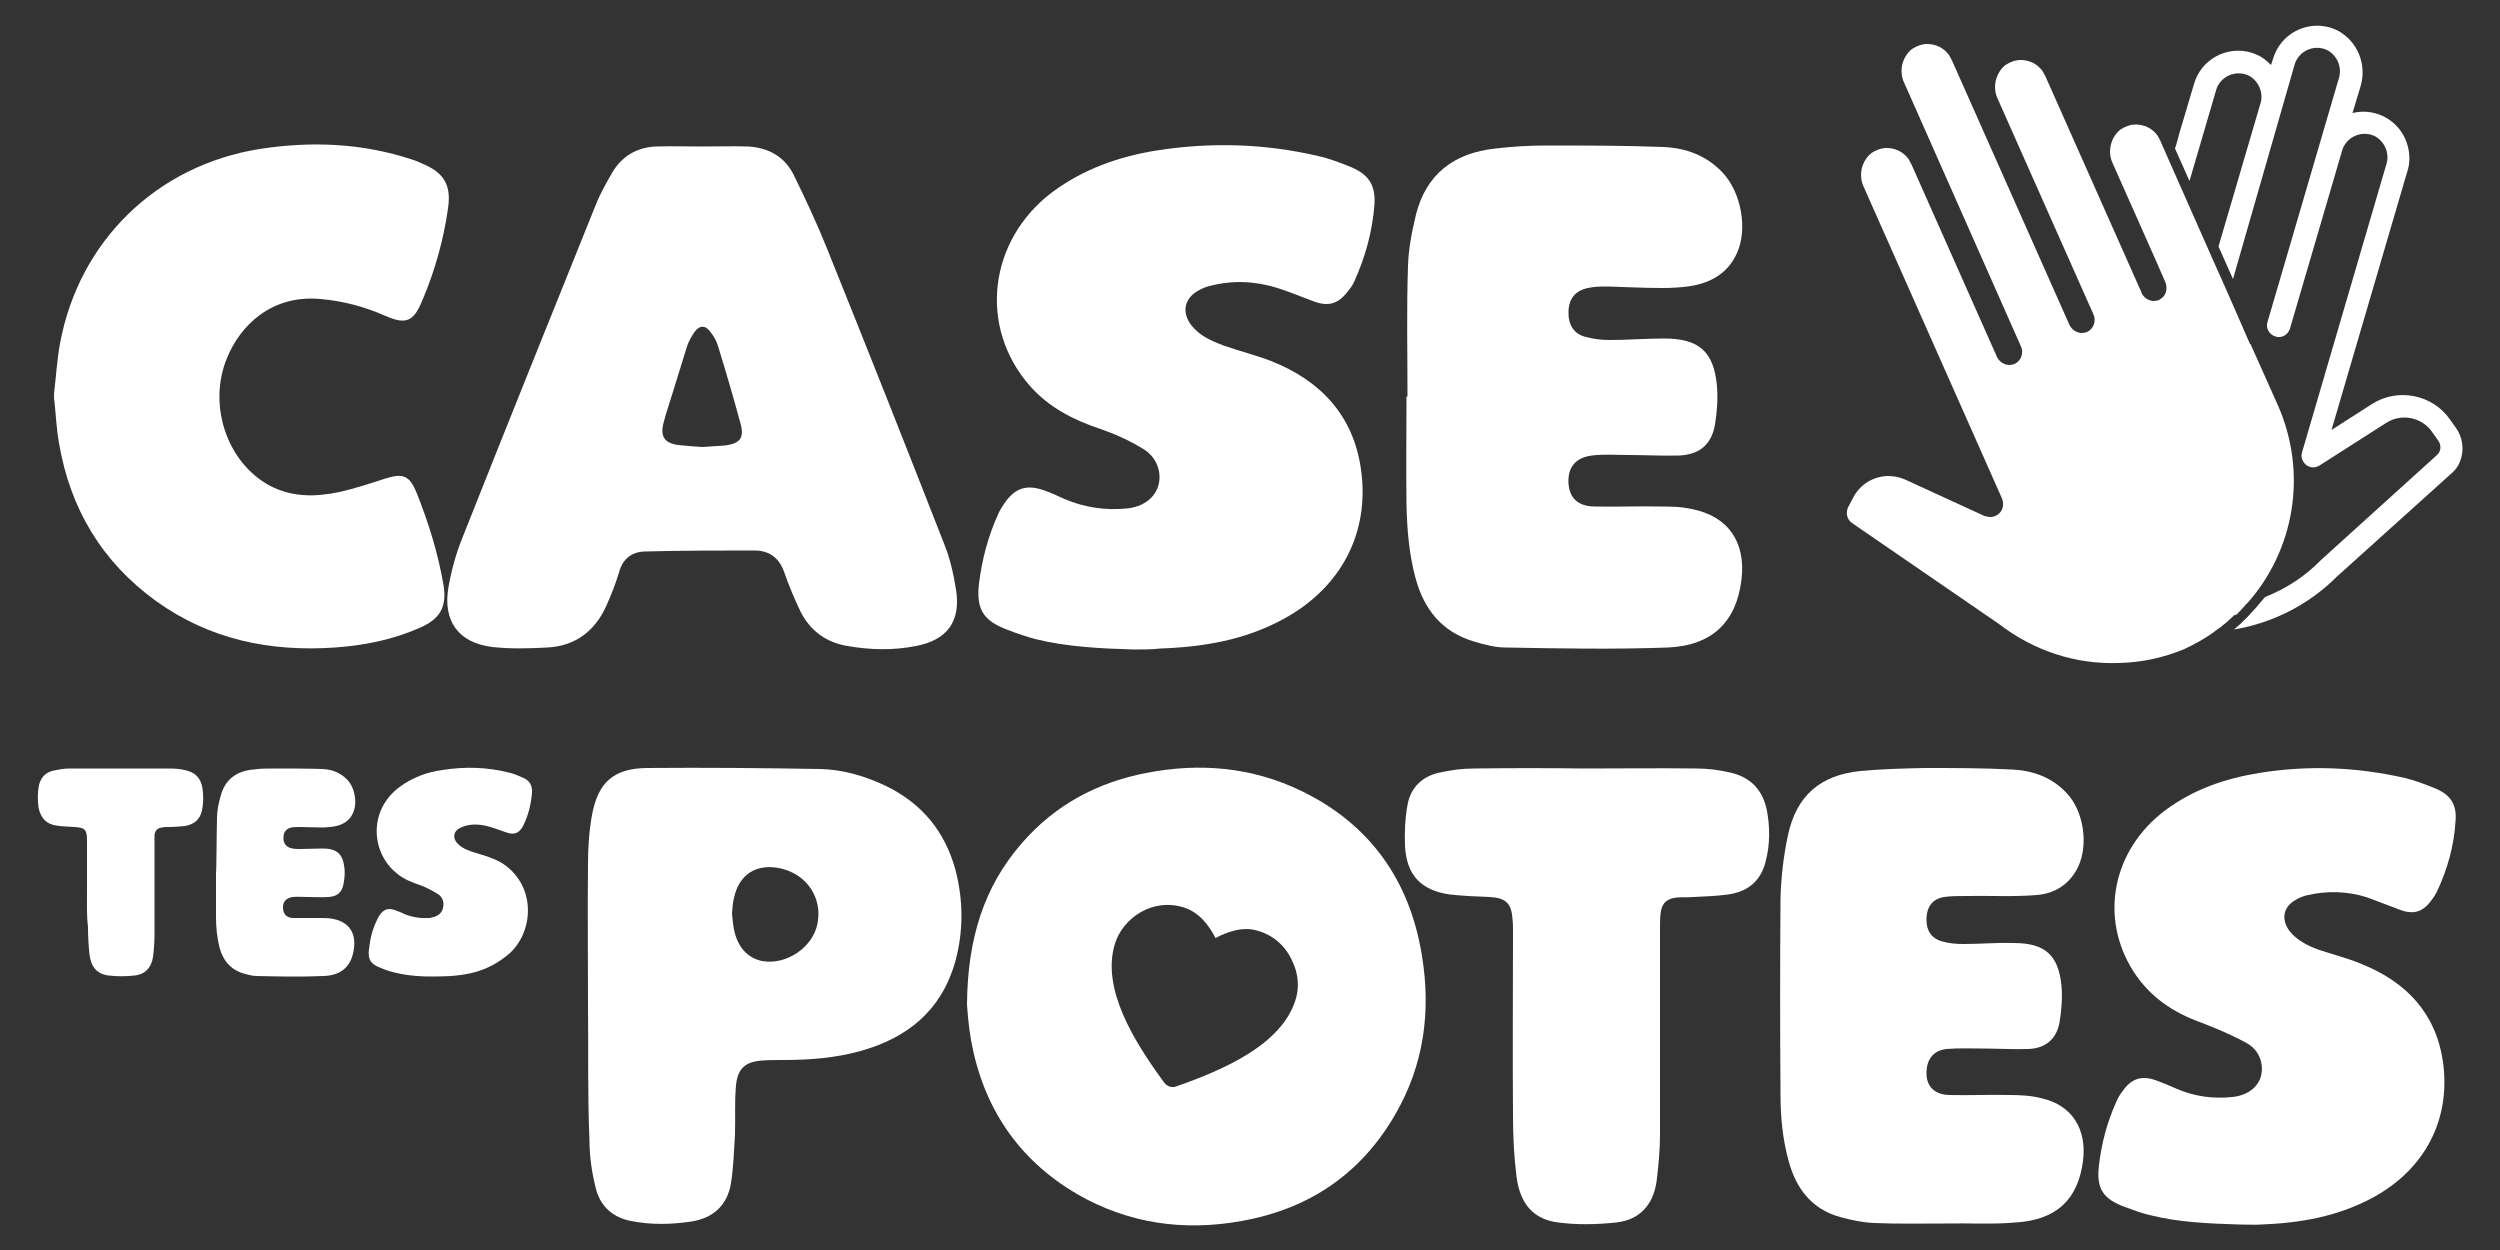 <?xml version="1.0" encoding="utf-8"?>
<!-- Generator: Adobe Illustrator 26.0.0, SVG Export Plug-In . SVG Version: 6.00 Build 0)  -->
<svg version="1.1" id="logo" xmlns="http://www.w3.org/2000/svg" xmlns:xlink="http://www.w3.org/1999/xlink" x="0px" y="0px"
	 viewBox="0 0 500 250" style="enable-background:new 0 0 500 250;" xml:space="preserve">
<rect x="0" y="0" width="500" height="250" fill="#333333" stroke="none"/>
<style type="text/css">
	.st0{fill:#FFFFFF;}
</style>
<g>
	<path class="st0" d="M10.8,78.8c0.4-3.4,0.6-6.8,1.2-10.1c3.8-20.5,19.3-35.6,39.9-38.9c10.3-1.6,20.5-1.2,30.5,2.1
		c0.7,0.2,1.3,0.5,2,0.8c4.4,1.8,5.9,4.3,5.2,9c-0.9,6.3-2.6,12.4-5.1,18.3c-1.8,4.4-3.3,5-7.6,3.1c-4.1-1.8-8.3-2.9-12.8-3.3
		c-9.9-0.9-16.1,5.4-18.7,11.8c-3.9,9.4,0,20.9,8.5,25.5c4.5,2.4,9.2,2.3,14,1.3c3.1-0.7,6.1-1.7,9.2-2.7c3.5-1.1,4.8-0.6,6.2,2.8
		c2.4,6,4.3,12.1,5.4,18.5c0.7,4.3-0.6,6.7-4.6,8.5c-5.4,2.4-11.2,3.6-17.1,4c-13,0.9-25.1-1.6-35.8-9.3
		c-10.8-7.8-17.2-18.5-19.4-31.6c-0.5-2.7-0.6-5.4-0.9-8.2C10.8,80,10.8,79.4,10.8,78.8z"/>
	<path class="st0" d="M140.5,29.3c3,0,6.1-0.1,9.1,0c4,0.2,7.3,2,9.1,5.6c2.4,4.9,4.7,9.8,6.7,14.8c7.9,19.6,15.7,39.3,23.4,59
		c1.2,2.9,1.9,6.1,2.4,9.2c1,6.3-1.7,10.1-8,11.3c-4.5,0.9-9.1,0.8-13.7,0c-4.3-0.7-7.5-3.1-9.4-6.9c-1.2-2.5-2.3-5.1-3.2-7.7
		c-1-3-3-4.5-6-4.5c-7.3,0-14.7,0-22,0.2c-2.6,0.1-4.4,1.5-5.1,4.2c-0.7,2.3-1.6,4.6-2.6,6.8c-2.3,5-6.2,7.9-11.7,8.2
		c-3.7,0.2-7.4,0.3-11-0.1c-6.8-0.8-10-5.2-8.8-12c0.6-3.4,1.5-6.7,2.8-9.9c8.8-22.2,17.7-44.3,26.6-66.4c0.9-2.3,2.1-4.4,3.3-6.5
		c1.9-3.3,4.9-5.1,8.7-5.3C134.3,29.2,137.4,29.3,140.5,29.3C140.5,29.3,140.5,29.3,140.5,29.3z M140.5,89.4c1.5-0.1,3-0.2,4.5-0.3
		c3-0.4,3.9-1.5,3.1-4.4c-1.4-5.2-2.9-10.3-4.5-15.5c-0.3-1-0.8-1.9-1.5-2.8c-1-1.4-2.2-1.4-3.2,0c-0.6,0.9-1.2,1.9-1.5,2.9
		c-1.2,3.8-2.4,7.7-3.6,11.6c-0.4,1.2-0.8,2.5-1.1,3.7c-0.7,2.7,0.2,4,2.9,4.4C137.4,89.2,139,89.3,140.5,89.4z"/>
	<path class="st0" d="M226.8,129.9c-6.6-0.2-13.3-0.5-19.8-2.1c-1.8-0.5-3.6-1.1-5.4-1.8c-4.9-1.8-6.4-4.1-5.8-9.3
		c0.6-4.8,1.8-9.4,3.8-13.8c0.3-0.7,0.7-1.4,1.2-2.1c2.1-3.2,4.5-4,8.1-2.7c1.4,0.5,2.7,1.1,4,1.7c4,1.7,8.1,2.3,12.4,1.9
		c3.3-0.3,5.7-2.1,6.4-4.7c0.7-2.6-0.4-5.7-3.2-7.3c-2.6-1.6-5.5-2.9-8.4-3.9c-5.4-1.8-10.3-4.3-14.1-8.6
		c-10.4-11.8-8.3-29.2,4.5-38.8c6.2-4.6,13.3-7.1,20.8-8.3c10.8-1.7,21.6-1.4,32.3,1.1c2.3,0.5,4.6,1.4,6.8,2.3
		c3.4,1.5,4.7,3.6,4.5,7.3c-0.4,5.4-1.8,10.5-4,15.4c-0.3,0.7-0.7,1.3-1.2,1.9c-1.9,2.6-3.9,3.3-6.9,2.2c-2.4-0.9-4.8-1.9-7.3-2.7
		c-4.5-1.4-9-1.6-13.6-0.4c-0.8,0.2-1.5,0.5-2.2,0.9c-2.9,1.6-3.4,4.4-1.4,7c1.7,2.1,4,3.1,6.4,4c3.1,1.1,6.4,1.9,9.5,3.1
		c9.9,3.9,16.5,10.9,18,21.7c1.8,12.8-4.1,23.7-15.5,29.9c-7.7,4.2-16,5.6-24.6,5.9C230.3,129.9,228.5,129.9,226.8,129.9z"/>
	<path class="st0" d="M281.5,79.3c0-8.7-0.2-17.4,0.1-26.1c0.1-3.5,0.8-7,1.6-10.3c2-7.9,7.4-12.3,15.9-13.2
		c3.4-0.4,6.8-0.6,10.2-0.6c7.8,0,15.6,0,23.4,0.3c4.5,0.2,8.6,1.7,11.8,5.1c3.7,3.9,5.1,11.2,2.9,16.1c-1.8,4-5.1,5.9-9.2,6.6
		c-1.9,0.3-3.9,0.4-5.8,0.4c-3.6,0-7.3-0.2-10.9-0.3c-1.3,0-2.6,0-3.9,0.3c-2.5,0.5-3.8,2.1-3.9,4.6c-0.1,2.7,1,4.6,3.5,5.2
		c1.5,0.4,3.1,0.6,4.7,0.6c3.6,0,7.3-0.3,10.9-0.3c7,0,10,2.6,10.6,9.6c0.2,2.5,0,5.1-0.4,7.6c-0.7,4-3.1,6-7.1,6.2
		c-3.4,0.1-6.8-0.1-10.2-0.1c-2.4,0-4.9-0.2-7.3,0.1c-3.3,0.4-4.9,2.4-4.7,5.6c0.2,2.9,1.9,4.6,5.3,4.6c4.2,0.1,8.5-0.1,12.7,0
		c2.2,0,4.4,0,6.6,0.5c7.3,1.4,10.9,6.6,10,14.1c-1,8.4-5.8,13.2-14.7,13.6c-10.8,0.4-21.7,0.2-32.5,0c-2.1,0-4.3-0.6-6.3-1.2
		c-6.4-1.9-10-6.4-11.7-12.7c-1.3-4.8-1.7-9.8-1.8-14.7c-0.1-7.2,0-14.4,0-21.6C281.3,79.3,281.4,79.3,281.5,79.3z"/>
</g>
<g>
	<path class="st0" d="M76.2,193.6c-2-0.7-2.7-1.7-2.4-3.8c0.2-2,0.7-4,1.6-5.8c0.1-0.3,0.3-0.5,0.4-0.8c0.9-1.4,1.9-1.7,3.4-1.1
		c0.6,0.2,1.3,0.5,1.9,0.8c1.6,0.6,3.2,0.8,4.8,0.7c0.1,0,0.2,0,0.4-0.1c1.1-0.2,2-0.7,2.3-1.9c0.3-1.2-0.1-2.3-1.2-2.9
		c-1-0.6-2.1-1.2-3.2-1.6c-1.7-0.6-3.4-1.2-4.8-2.4c-5.1-4-5.9-12.5,0.5-17.3c2.6-1.9,5.5-3,8.6-3.4c4.4-0.7,8.9-0.6,13.2,0.5
		c1,0.2,1.9,0.6,2.8,1c1.4,0.6,2,1.5,1.9,3.1c-0.2,2.2-0.7,4.3-1.6,6.2c-0.1,0.2-0.2,0.4-0.3,0.6c-0.8,1.3-1.7,1.6-3.2,1.1
		c-1.5-0.5-2.9-1.1-4.4-1.4c-1.6-0.3-3.2-0.3-4.7,0.4c-1.6,0.7-1.8,2.2-0.5,3.4c1,0.9,2.2,1.3,3.5,1.7c1.7,0.5,3.4,1,5,1.9
		c6.9,4.2,6.8,13.4,1.8,18.1c-4.6,4-9.2,4.7-15.3,4.7C79.7,195.4,76.2,193.6,76.2,193.6z"/>
	<path class="st0" d="M43.4,163.6c0-1.4,0.3-2.9,0.7-4.3c0.8-3.2,3-5.1,6.6-5.4c1.4-0.2,2.7-0.2,4.1-0.2c3.2,0,6.5,0,9.7,0.1
		c1.9,0.1,3.6,0.7,5,2.2c1.5,1.6,2,4.6,1.1,6.6c-0.7,1.6-2.1,2.4-3.8,2.7c-0.8,0.1-1.6,0.2-2.4,0.2c-1.5,0-3-0.1-4.5-0.1
		c-0.5,0-1.1,0-1.6,0.1c-1,0.2-1.6,0.9-1.6,1.9c-0.1,1.1,0.4,1.9,1.4,2.2c0.6,0.2,1.3,0.2,1.9,0.2c1.5,0,3-0.1,4.5-0.1
		c2.9,0,4.1,1.1,4.4,4c0.1,1,0,2.1-0.2,3.1c-0.3,1.7-1.3,2.5-3,2.6c-1.4,0.1-2.8,0-4.1,0c-1,0-2.1-0.1-3.1,0c-1.3,0.2-2,1-1.9,2.3
		c0.1,1.2,0.8,1.9,2.1,1.9c1.8,0,3.5,0,5.3,0c0.9,0,1.8,0,2.7,0.2c3,0.6,4.5,2.7,4.1,5.8c-0.4,3.5-2.4,5.5-6.1,5.6
		c-4.5,0.2-8.9,0.1-13.4,0c-0.9,0-1.8-0.3-2.6-0.5c-2.6-0.8-4.1-2.6-4.8-5.2c-0.5-2-0.7-4-0.7-6.1c0-2.9,0-5.9,0-8.8
		C43.3,174.4,43.3,167.2,43.4,163.6z"/>
	<path class="st0" d="M17.4,178.1c0-3.3,0-6.7,0-10c0-2.2-0.4-2.6-2.6-2.7c-1.2-0.1-2.4-0.1-3.6-0.3c-2-0.3-3.1-1.6-3.5-3.6
		c-0.2-1.5-0.2-3,0.1-4.5c0.4-1.6,1.4-2.6,3-2.9c1-0.2,2-0.4,3-0.4c6.7,0,13.5,0,20.2,0c1,0,2,0.1,2.9,0.3c2.1,0.4,3.3,1.6,3.6,3.7
		c0.2,1.5,0.2,2.9-0.1,4.4c-0.4,1.8-1.6,2.8-3.4,3.1c-1.1,0.1-2.2,0.2-3.3,0.2c-0.4,0-0.9,0-1.3,0.1c-0.9,0.1-1.4,0.6-1.5,1.5
		c0,0.5,0,0.9,0,1.4c0,6.1,0,12.2,0,18.3c0,1.6-0.1,3.2-0.3,4.7c-0.3,2.1-1.6,3.5-3.7,3.7c-1.7,0.2-3.5,0.2-5.2,0
		c-2.3-0.3-3.5-1.7-3.8-4.2c-0.2-1.8-0.3-3.7-0.3-5.5C17.3,182.9,17.4,180.5,17.4,178.1z"/>
</g>
<g>
	<path class="st0" d="M447.8,244.9c-6-0.2-12-0.4-17.9-1.9c-1.7-0.4-3.3-1-4.9-1.6c-4.4-1.6-5.8-3.7-5.2-8.4
		c0.5-4.3,1.6-8.5,3.4-12.5c0.3-0.7,0.7-1.5,1.2-2.1c1.8-2.7,3.9-3.4,6.9-2.3c1.3,0.5,2.6,1,3.9,1.6c3.6,1.6,7.4,2.1,11.3,1.7
		c2.9-0.3,5.1-1.9,5.7-4.2c0.6-2.4-0.3-5.2-2.9-6.6c-2.9-1.6-6-2.9-9.1-4.1c-5.6-2-10.2-5.1-13.5-10.2c-6.9-10.8-4.2-24.3,6.3-32.2
		c5.6-4.2,12-6.4,18.8-7.5c9.8-1.6,19.5-1.2,29.2,1c2.1,0.5,4.1,1.3,6.1,2.1c3.1,1.3,4.3,3.3,4,6.6c-0.3,4.9-1.6,9.5-3.7,14
		c-0.3,0.6-0.6,1.1-1,1.6c-1.7,2.4-3.5,3.1-6.3,2.1c-2.2-0.8-4.4-1.7-6.6-2.5c-4-1.3-8.2-1.4-12.3-0.4c-0.7,0.2-1.5,0.5-2.1,0.9
		c-2.5,1.4-2.9,3.9-1.2,6.2c1.5,1.9,3.6,2.9,5.7,3.7c2.9,1,5.9,1.7,8.7,2.9c9,3.6,14.9,9.9,16.3,19.6c1.6,11.6-3.7,21.5-14,27.1
		c-7,3.8-14.5,5.1-22.3,5.4C451,245,449.4,244.9,447.8,244.9z"/>
	<path class="st0" d="M117.6,200.5c0-9.2-0.1-18.4,0-27.6c0-3.3,0.2-6.6,0.8-9.9c1.2-6.5,4.3-9.3,10.9-9.4c11.6-0.1,23.1,0,34.7,0.2
		c4.6,0.1,9,1.4,13.2,3.4c7.2,3.5,11.8,9.1,13.9,16.8c1.6,6.2,1.6,12.4-0.1,18.5c-2.8,9.7-9.6,15.1-18.9,17.7
		c-5,1.4-10.2,1.8-15.4,1.8c-1.4,0-2.8,0-4.2,0.1c-3.4,0.2-5,1.6-5.3,5c-0.3,3.2-0.1,6.5-0.2,9.8c-0.2,3.2-0.3,6.5-0.8,9.7
		c-0.7,4.4-3.5,7-7.9,7.7c-4,0.6-8.1,0.7-12.1-0.1c-3.6-0.7-6.1-2.9-7-6.4c-0.8-3.1-1.3-6.4-1.3-9.6
		C117.5,219.1,117.7,209.8,117.6,200.5C117.6,200.5,117.6,200.5,117.6,200.5z M146.4,182.7c0.1,1.1,0.2,2.2,0.4,3.2
		c0.7,3.5,2.7,5.7,5.6,6.3c4.8,0.9,10.2-2.7,11.1-7.5c1-5.1-2.1-9.8-7.3-11c-4.8-1.1-8.4,1.1-9.4,5.9
		C146.5,180.7,146.5,181.7,146.4,182.7z"/>
	<path class="st0" d="M389,244.7c-4.7,0-9.5,0.1-14.2-0.1c-2.3-0.1-4.6-0.6-6.8-1.2c-5.7-1.6-8.8-5.7-10.3-11.3
		c-1.2-4.4-1.6-8.8-1.6-13.3c-0.1-13-0.1-26,0-39c0.1-4.3,0.6-8.6,1.5-12.8c1.7-7.9,6.5-12,14.5-12.8c4.2-0.4,8.5-0.5,12.7-0.6
		c5.9,0,11.8,0,17.6,0.3c4.2,0.2,8.1,1.6,11,4.8c3.3,3.5,4.3,10.1,2.3,14.5c-1.6,3.5-4.6,5.5-8.3,5.8c-4.7,0.4-9.5,0.1-14.2,0.2
		c-1.5,0-3,0-4.4,0.2c-2.3,0.4-3.4,1.9-3.5,4.2c-0.1,2.4,0.9,4.1,3.2,4.7c1.4,0.4,2.8,0.5,4.3,0.5c3.3,0,6.6-0.3,9.9-0.2
		c6.3,0,9,2.4,9.6,8.6c0.2,2.4,0,4.9-0.4,7.3c-0.6,3.3-2.8,5.2-6.3,5.3c-3.1,0.1-6.2-0.1-9.4-0.1c-2.3,0-4.6-0.1-6.9,0.1
		c-2.8,0.3-4.1,2.3-4,5.1c0.1,2.5,1.7,4,4.5,4.1c4,0.1,8-0.1,11.9,0c2.3,0,4.6,0.1,6.8,0.7c5.9,1.4,8.9,6.1,8.1,12.5
		c-1,7.7-5.3,11.8-13.5,12.3C398.5,244.9,393.7,244.6,389,244.7C389,244.7,389,244.7,389,244.7z"/>
	<path class="st0" d="M316.9,153.7c7.5,0,15-0.1,22.5,0c2.2,0,4.4,0.3,6.6,0.8c4.1,0.9,6.6,3.5,7.4,7.7c0.6,3.3,0.6,6.6-0.2,9.8
		c-0.9,4-3.4,6.3-7.6,6.9c-2.3,0.3-4.6,0.4-6.9,0.5c-1.1,0.1-2.2,0-3.3,0.1c-2.1,0.2-3.1,1.2-3.3,3.3c-0.1,1-0.1,2-0.1,3
		c0,13.7,0,27.4,0,41c0,3.2-0.3,6.4-0.7,9.6c-0.7,4.6-3.4,7.6-8.1,8.1c-3.8,0.4-7.7,0.5-11.5,0c-5-0.6-7.7-3.7-8.4-9.2
		c-0.5-4-0.7-8.1-0.7-12.2c-0.1-12.4,0-24.7,0-37.1c0-0.7,0-1.4-0.1-2.2c-0.2-3.1-1.3-4.2-4.5-4.4c-2.7-0.1-5.3-0.2-8-0.5
		c-5.8-0.8-8.7-3.9-9-9.7c-0.1-2.7,0-5.5,0.5-8.2c0.6-3.5,3-5.8,6.5-6.5c2.2-0.5,4.6-0.8,6.8-0.8
		C302.3,153.6,309.6,153.6,316.9,153.7C316.9,153.6,316.9,153.7,316.9,153.7z"/>
	<path class="st0" d="M284.4,191.2c-2.4-15-10.3-26.3-24.1-33c-9.9-4.8-20.4-5.7-31.1-3.6c-9.8,1.9-18.2,6.4-24.8,14
		c-7.7,8.8-10.9,19.3-11,32.3c0.1,1.4,0.3,4.3,0.8,7.1c2.4,13.4,9.4,23.9,21.2,30.8c10.2,5.9,21.3,7.5,32.9,5.4
		c13.5-2.4,23.9-9.4,30.8-21.4C284.8,212.9,286.2,202.3,284.4,191.2z M259.1,200c-2.8,8.9-14.2,13.9-23.9,17.3
		c-0.8,0.3-1.7,0-2.3-0.7c0,0,0,0,0,0c-6.1-8.3-12.7-18.9-9.9-27.9c1.6-5.1,7.5-9.2,13.8-7.2c3.1,1,5,3.6,6.3,6.1
		c2.5-1.3,5.6-2.4,8.6-1.4c3,0.9,5.4,3,6.7,5.9C259.7,194.7,259.9,197.5,259.1,200z"/>
</g>
<g>
	<path class="st0" d="M447.6,122.6c0.5-0.5,1-1,1.4-1.5c0.2-0.2,0.3-0.4,0.5-0.5c0,0,0,0,0,0c9.3-10.5,12.1-25.8,6.1-39.5l-5.5-12.3
		l-0.1,0l-4.5-10.3l0,0l-2.9-6.5l0,0l-10.3-23.3l0,0l-0.2-0.5c-0.2-0.4-0.4-0.7-0.6-1.1c-1.1-1.5-2.7-2.2-4.4-2.2c-1,0-2.1,0.4-3,1
		c-2,1.6-2.7,4.5-1.5,6.9l8.4,18.9l2.1,4.8c0.1,0.3,0.2,0.7,0.2,1c0,0.7-0.2,1.4-0.7,1.9c-0.2,0.2-0.5,0.4-0.8,0.6
		c-0.3,0.1-0.7,0.2-1,0.2c-1,0-2-0.6-2.5-1.6l0-0.1l-19.2-43.2c-0.2-0.4-0.4-0.7-0.6-1.1c-1.1-1.5-2.7-2.2-4.4-2.2c-1,0-2.1,0.4-3,1
		c-2,1.6-2.7,4.5-1.5,6.9l19.1,43c0.6,1.3,0,2.9-1.3,3.5c-0.3,0.1-0.7,0.2-1,0.2c-1,0-2-0.6-2.5-1.6l-23.5-52.9
		c-0.2-0.4-0.4-0.7-0.6-1.1c-1.1-1.5-2.7-2.2-4.4-2.2c-1,0-2.1,0.4-3,1c-2,1.6-2.7,4.5-1.5,6.9l23.3,52.6c0.6,1.3,0,2.9-1.3,3.5
		c-0.3,0.1-0.7,0.2-1,0.2c-1,0-2-0.6-2.5-1.6l-17.1-38.5c-0.2-0.4-0.4-0.7-0.6-1.1c-1.1-1.5-2.7-2.2-4.4-2.2c-1,0-2.1,0.4-3,1
		c-2,1.6-2.7,4.5-1.5,6.9l27.6,62.2c0.3,0.7,0.3,1.5,0,2.2c-0.4,0.9-1.4,1.5-2.3,1.5c-0.4,0-0.8-0.1-1.2-0.2L381,95.9
		c-1.1-0.5-2.3-0.7-3.5-0.7c-2.8,0.1-5.4,1.6-6.8,4.2l-1.1,2.1c-0.5,1.1-0.2,2.4,0.8,3.1l29.4,20.2c7,5.4,15.4,8.1,23.9,7.8
		c4.5-0.1,8.9-1,13.2-2.8c2.1-1,4.1-2.1,5.9-3.4c0,0,0,0,0,0c0.2-0.2,0.5-0.4,0.8-0.6c0.3-0.2,0.6-0.4,0.9-0.7
		c0.4-0.3,0.8-0.6,1.2-1c0.4-0.4,0.8-0.7,1.2-1.1C447.3,123,447.5,122.8,447.6,122.6z"/>
	<path class="st0" d="M491.2,85.6l-1.2-1.7c-3.5-5-10.4-6.4-15.6-3.1l-8.1,5.2l15.1-51.5c0.6-1.7,0.6-3.4,0.2-5.1
		c-1.2-5-6.2-8-11.1-6.8l1.6-5.3c1.3-4.3-0.5-8.9-4.4-11.1c-0.6-0.3-1.1-0.5-1.7-0.7c-4.9-1.4-10,1.4-11.4,6.3l-0.4,1.2
		c-0.7-0.7-1.5-1.4-2.3-1.8c-0.6-0.3-1.1-0.5-1.7-0.7c-4.9-1.4-10,1.4-11.4,6.3l-3,10.1c0,0-0.3,1.3-0.8,2.8l2.9,6.5l5.3-18.1
		c0.1-0.3,0.2-0.7,0.4-1c1.2-2.2,4-3.1,6.3-1.9c2,1.2,2.9,3.6,2.1,5.8l-8.3,28.3l2.9,6.5L458.9,13c0.1-0.3,0.2-0.7,0.4-1
		c1.2-2.2,4-3.1,6.3-1.9c2,1.2,2.9,3.6,2.1,5.8l-14.2,48.5c-0.4,1.2,0.3,2.5,1.6,2.9c1.2,0.4,2.5-0.3,2.9-1.6l10.4-35.5
		c0.1-0.3,0.2-0.7,0.4-1c1.2-2.2,4-3.1,6.3-1.9c2,1.2,2.9,3.6,2.1,5.8l-16.8,57.4c-0.2,0.6-0.1,1.3,0.3,1.9c0.7,1.1,2.1,1.4,3.2,0.7
		l13.3-8.5c3.1-2,7.2-1.2,9.3,1.9l1.2,1.7c0.6,0.9,0.5,2.1-0.3,2.8l-23.2,21c-3.2,3.3-7.1,5.8-11.2,7.4c-2.6,3.2-4.6,5.2-6.2,6.5
		c7.7-1.3,14.9-4.9,20.6-10.6l23.2-20.9C492.8,92.3,493.2,88.4,491.2,85.6z"/>
</g>
</svg>
